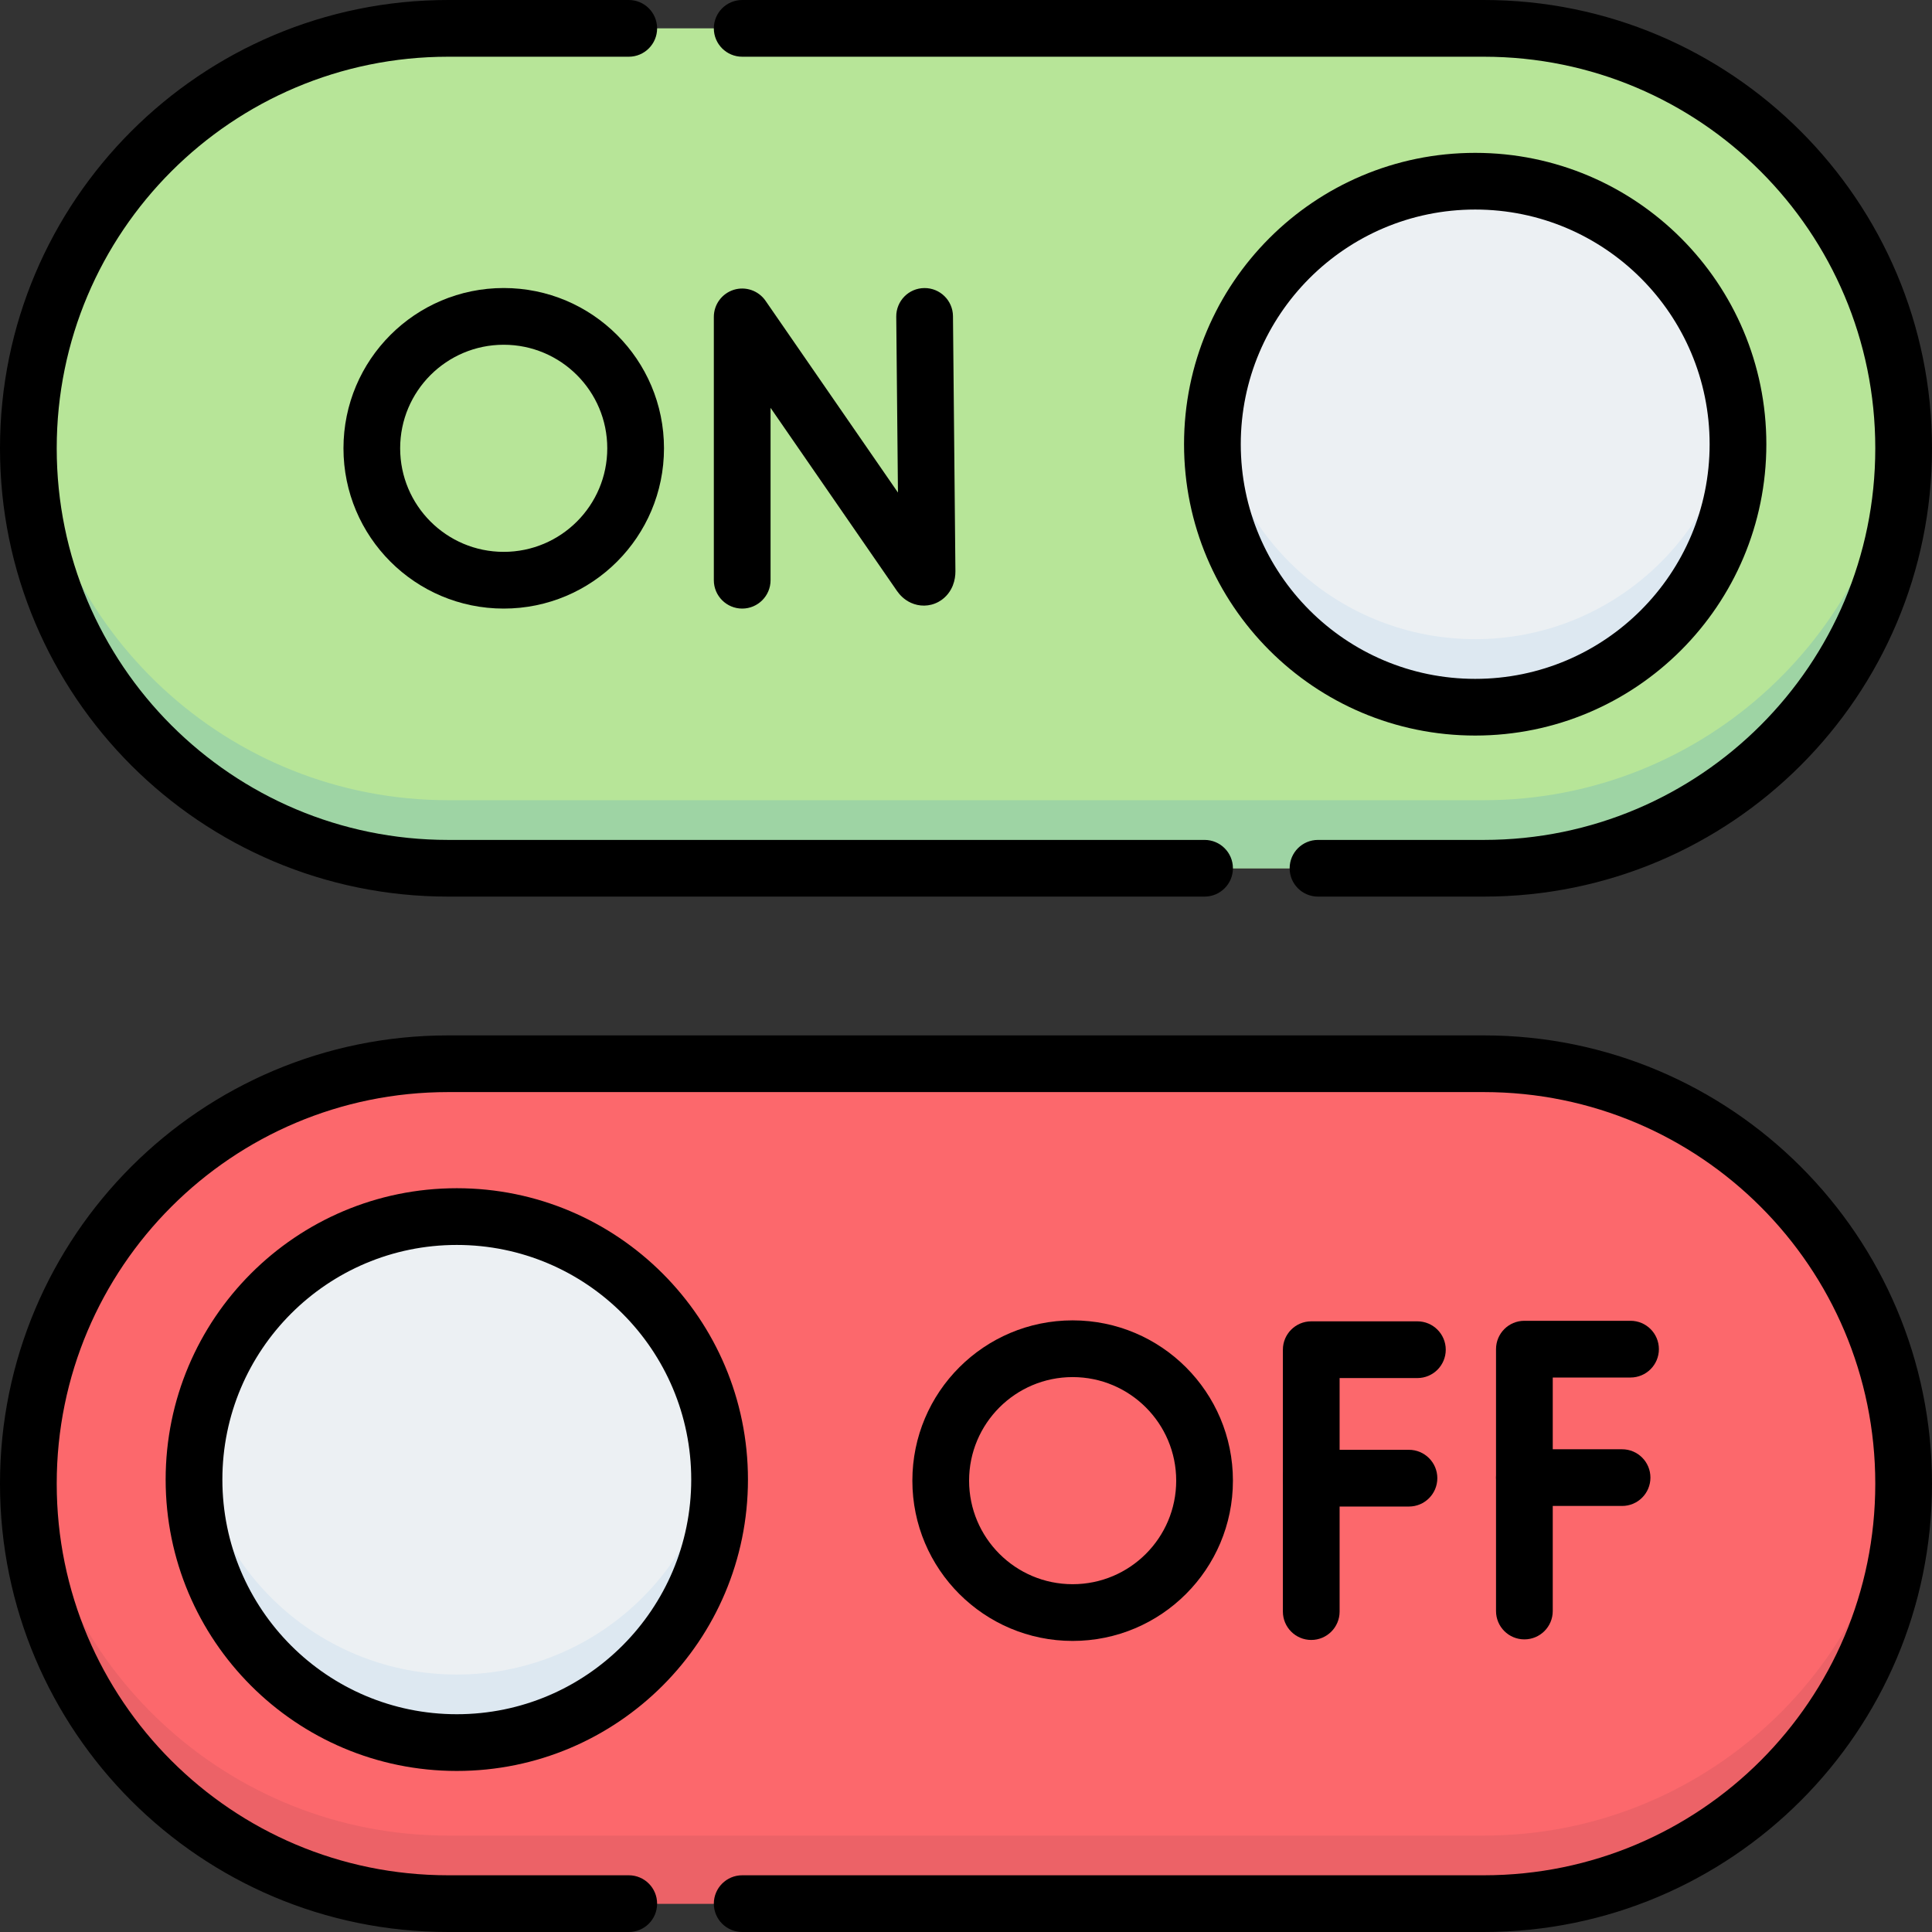 <svg width="50" height="50" viewBox="0 0 50 50" fill="none" xmlns="http://www.w3.org/2000/svg">
<rect x="0" y="0" width="50" height="50" fill="#333333" stroke="none"/>
<g clip-path="url(#clip0_2182_1769)">
<path d="M11.598 22.471H38.402C44.402 22.471 49.266 17.607 49.266 11.606V11.598C49.266 5.598 44.402 0.734 38.402 0.734H11.598C5.598 0.734 0.734 5.598 0.734 11.598V11.606C0.734 17.607 5.598 22.471 11.598 22.471Z" fill="#B7E598"/>
<path d="M38.402 20.709H11.598C5.893 20.709 1.215 16.312 0.769 10.722C0.746 11.011 0.734 11.303 0.734 11.598V11.607C0.734 17.607 5.598 22.471 11.598 22.471H38.402C44.402 22.471 49.266 17.607 49.266 11.607V11.598C49.266 11.303 49.254 11.011 49.231 10.722C48.785 16.312 44.107 20.709 38.402 20.709Z" fill="#9ED4A4"/>
<path d="M38.178 18.302C41.934 18.302 44.979 15.255 44.979 11.496C44.979 7.737 41.934 4.689 38.178 4.689C34.422 4.689 31.377 7.737 31.377 11.496C31.377 15.255 34.422 18.302 38.178 18.302Z" fill="#ECF0F3"/>
<path d="M38.178 16.541C34.72 16.541 31.867 13.958 31.436 10.615C31.398 10.904 31.377 11.197 31.377 11.496C31.377 15.255 34.422 18.302 38.178 18.302C41.934 18.302 44.979 15.255 44.979 11.496C44.979 11.197 44.958 10.904 44.921 10.615C44.489 13.958 41.636 16.541 38.178 16.541Z" fill="#DDE8F1"/>
<path d="M38.402 49.266H11.598C5.598 49.266 0.734 44.402 0.734 38.402V38.394C0.734 32.394 5.598 27.529 11.598 27.529H38.402C44.402 27.529 49.266 32.394 49.266 38.394V38.402C49.266 44.402 44.402 49.266 38.402 49.266Z" fill="#FC686C"/>
<path d="M38.402 47.505H11.598C5.893 47.505 1.215 43.107 0.769 37.517C0.746 37.806 0.734 38.099 0.734 38.394V38.402C0.734 44.402 5.598 49.266 11.598 49.266H38.402C44.402 49.266 49.266 44.402 49.266 38.402V38.394C49.266 38.099 49.254 37.806 49.231 37.517C48.785 43.107 44.107 47.505 38.402 47.505Z" fill="#EC6267"/>
<path d="M11.822 45.098C15.578 45.098 18.623 42.051 18.623 38.292C18.623 34.532 15.578 31.485 11.822 31.485C8.066 31.485 5.021 34.532 5.021 38.292C5.021 42.051 8.066 45.098 11.822 45.098Z" fill="#ECF0F3"/>
<path d="M11.822 43.337C8.364 43.337 5.511 40.754 5.079 37.411C5.042 37.699 5.021 37.993 5.021 38.291C5.021 42.051 8.066 45.098 11.822 45.098C15.578 45.098 18.623 42.051 18.623 38.291C18.623 37.993 18.602 37.699 18.564 37.411C18.133 40.754 15.28 43.337 11.822 43.337Z" fill="#DDE8F1"/>
<path fill-rule="evenodd" clip-rule="evenodd" d="M0 11.598C0 5.193 5.193 0 11.598 0H16.273C16.678 0 17.006 0.329 17.006 0.734C17.006 1.139 16.678 1.468 16.273 1.468H11.598C6.003 1.468 1.468 6.003 1.468 11.598V11.606C1.468 17.201 6.003 21.737 11.598 21.737H31.174C31.579 21.737 31.908 22.065 31.908 22.471C31.908 22.876 31.579 23.204 31.174 23.204H11.598C5.193 23.204 0 18.012 0 11.606V11.598Z" fill="black"/>
<path fill-rule="evenodd" clip-rule="evenodd" d="M18.474 0.734C18.474 0.329 18.803 0 19.208 0H38.402C44.807 0 50 5.193 50 11.598V11.606C50 18.012 44.807 23.204 38.402 23.204H34.109C33.704 23.204 33.376 22.876 33.376 22.471C33.376 22.065 33.704 21.737 34.109 21.737H38.402C43.997 21.737 48.532 17.201 48.532 11.606V11.598C48.532 6.003 43.997 1.468 38.402 1.468H19.208C18.803 1.468 18.474 1.139 18.474 0.734Z" fill="black"/>
<path fill-rule="evenodd" clip-rule="evenodd" d="M38.178 5.423C34.828 5.423 32.111 8.142 32.111 11.496C32.111 14.85 34.828 17.569 38.178 17.569C41.529 17.569 44.245 14.85 44.245 11.496C44.245 8.142 41.529 5.423 38.178 5.423ZM30.643 11.496C30.643 7.332 34.016 3.956 38.178 3.956C42.34 3.956 45.713 7.332 45.713 11.496C45.713 15.66 42.34 19.036 38.178 19.036C34.016 19.036 30.643 15.66 30.643 11.496Z" fill="black"/>
<path fill-rule="evenodd" clip-rule="evenodd" d="M11.598 28.263C6.003 28.263 1.468 32.799 1.468 38.394V38.402C1.468 43.997 6.003 48.532 11.598 48.532H16.273C16.678 48.532 17.006 48.861 17.006 49.266C17.006 49.672 16.678 50 16.273 50H11.598C5.193 50 0 44.807 0 38.402V38.394C0 31.988 5.193 26.796 11.598 26.796H38.402C44.807 26.796 50 31.988 50 38.394V38.402C50 44.807 44.807 50 38.402 50H19.208C18.803 50 18.474 49.672 18.474 49.266C18.474 48.861 18.803 48.532 19.208 48.532H38.402C43.997 48.532 48.532 43.997 48.532 38.402V38.394C48.532 32.799 43.997 28.263 38.402 28.263H11.598Z" fill="black"/>
<path fill-rule="evenodd" clip-rule="evenodd" d="M11.822 32.219C8.471 32.219 5.755 34.937 5.755 38.291C5.755 41.646 8.471 44.364 11.822 44.364C15.172 44.364 17.889 41.646 17.889 38.291C17.889 34.937 15.172 32.219 11.822 32.219ZM4.287 38.291C4.287 34.128 7.66 30.751 11.822 30.751C15.984 30.751 19.357 34.128 19.357 38.291C19.357 42.455 15.984 45.832 11.822 45.832C7.66 45.832 4.287 42.455 4.287 38.291Z" fill="black"/>
<path fill-rule="evenodd" clip-rule="evenodd" d="M23.922 7.455C24.327 7.451 24.659 7.776 24.663 8.181L24.726 14.779C24.726 14.781 24.726 14.784 24.726 14.786C24.726 14.893 24.711 15.021 24.659 15.152C24.609 15.277 24.503 15.458 24.29 15.575C24.049 15.707 23.785 15.696 23.576 15.601C23.392 15.518 23.277 15.385 23.212 15.291L19.942 10.555V15.016C19.942 15.421 19.613 15.75 19.208 15.75C18.803 15.75 18.474 15.421 18.474 15.016V8.201C18.474 7.88 18.683 7.596 18.99 7.5C19.296 7.405 19.629 7.52 19.812 7.784L23.239 12.747L23.195 8.195C23.191 7.79 23.516 7.458 23.922 7.455Z" fill="black"/>
<path fill-rule="evenodd" clip-rule="evenodd" d="M13.036 8.922C11.556 8.922 10.356 10.122 10.356 11.602C10.356 13.082 11.556 14.282 13.036 14.282C14.516 14.282 15.716 13.082 15.716 11.602C15.716 10.122 14.516 8.922 13.036 8.922ZM8.889 11.602C8.889 9.311 10.746 7.454 13.036 7.454C15.327 7.454 17.184 9.311 17.184 11.602C17.184 13.893 15.327 15.75 13.036 15.75C10.746 15.75 8.889 13.893 8.889 11.602Z" fill="black"/>
<path fill-rule="evenodd" clip-rule="evenodd" d="M33.201 34.93C33.201 34.525 33.53 34.196 33.935 34.196H36.682C37.087 34.196 37.416 34.525 37.416 34.93C37.416 35.336 37.087 35.664 36.682 35.664H34.669V41.708C34.669 42.113 34.34 42.442 33.935 42.442C33.53 42.442 33.201 42.113 33.201 41.708V34.93Z" fill="black"/>
<path fill-rule="evenodd" clip-rule="evenodd" d="M33.201 38.255C33.201 37.85 33.53 37.521 33.935 37.521H36.464C36.869 37.521 37.198 37.85 37.198 38.255C37.198 38.66 36.869 38.989 36.464 38.989H33.935C33.53 38.989 33.201 38.66 33.201 38.255Z" fill="black"/>
<path fill-rule="evenodd" clip-rule="evenodd" d="M38.717 34.916C38.717 34.51 39.045 34.182 39.451 34.182H42.198C42.603 34.182 42.932 34.51 42.932 34.916C42.932 35.321 42.603 35.65 42.198 35.65H40.185V41.694C40.185 42.099 39.856 42.427 39.451 42.427C39.045 42.427 38.717 42.099 38.717 41.694V34.916Z" fill="black"/>
<path fill-rule="evenodd" clip-rule="evenodd" d="M38.717 38.24C38.717 37.835 39.045 37.507 39.451 37.507H41.98C42.385 37.507 42.713 37.835 42.713 38.24C42.713 38.646 42.385 38.974 41.98 38.974H39.451C39.045 38.974 38.717 38.646 38.717 38.24Z" fill="black"/>
<path fill-rule="evenodd" clip-rule="evenodd" d="M27.76 35.639C26.28 35.639 25.08 36.839 25.08 38.319C25.08 39.799 26.28 40.999 27.76 40.999C29.24 40.999 30.44 39.799 30.44 38.319C30.44 36.839 29.24 35.639 27.76 35.639ZM23.612 38.319C23.612 36.028 25.469 34.171 27.76 34.171C30.051 34.171 31.908 36.028 31.908 38.319C31.908 40.61 30.051 42.467 27.76 42.467C25.469 42.467 23.612 40.61 23.612 38.319Z" fill="black"/>
</g>
<defs>
<clipPath id="clip0_2182_1769">
<rect width="50" height="50" fill="white"/>
</clipPath>
</defs>
</svg>
